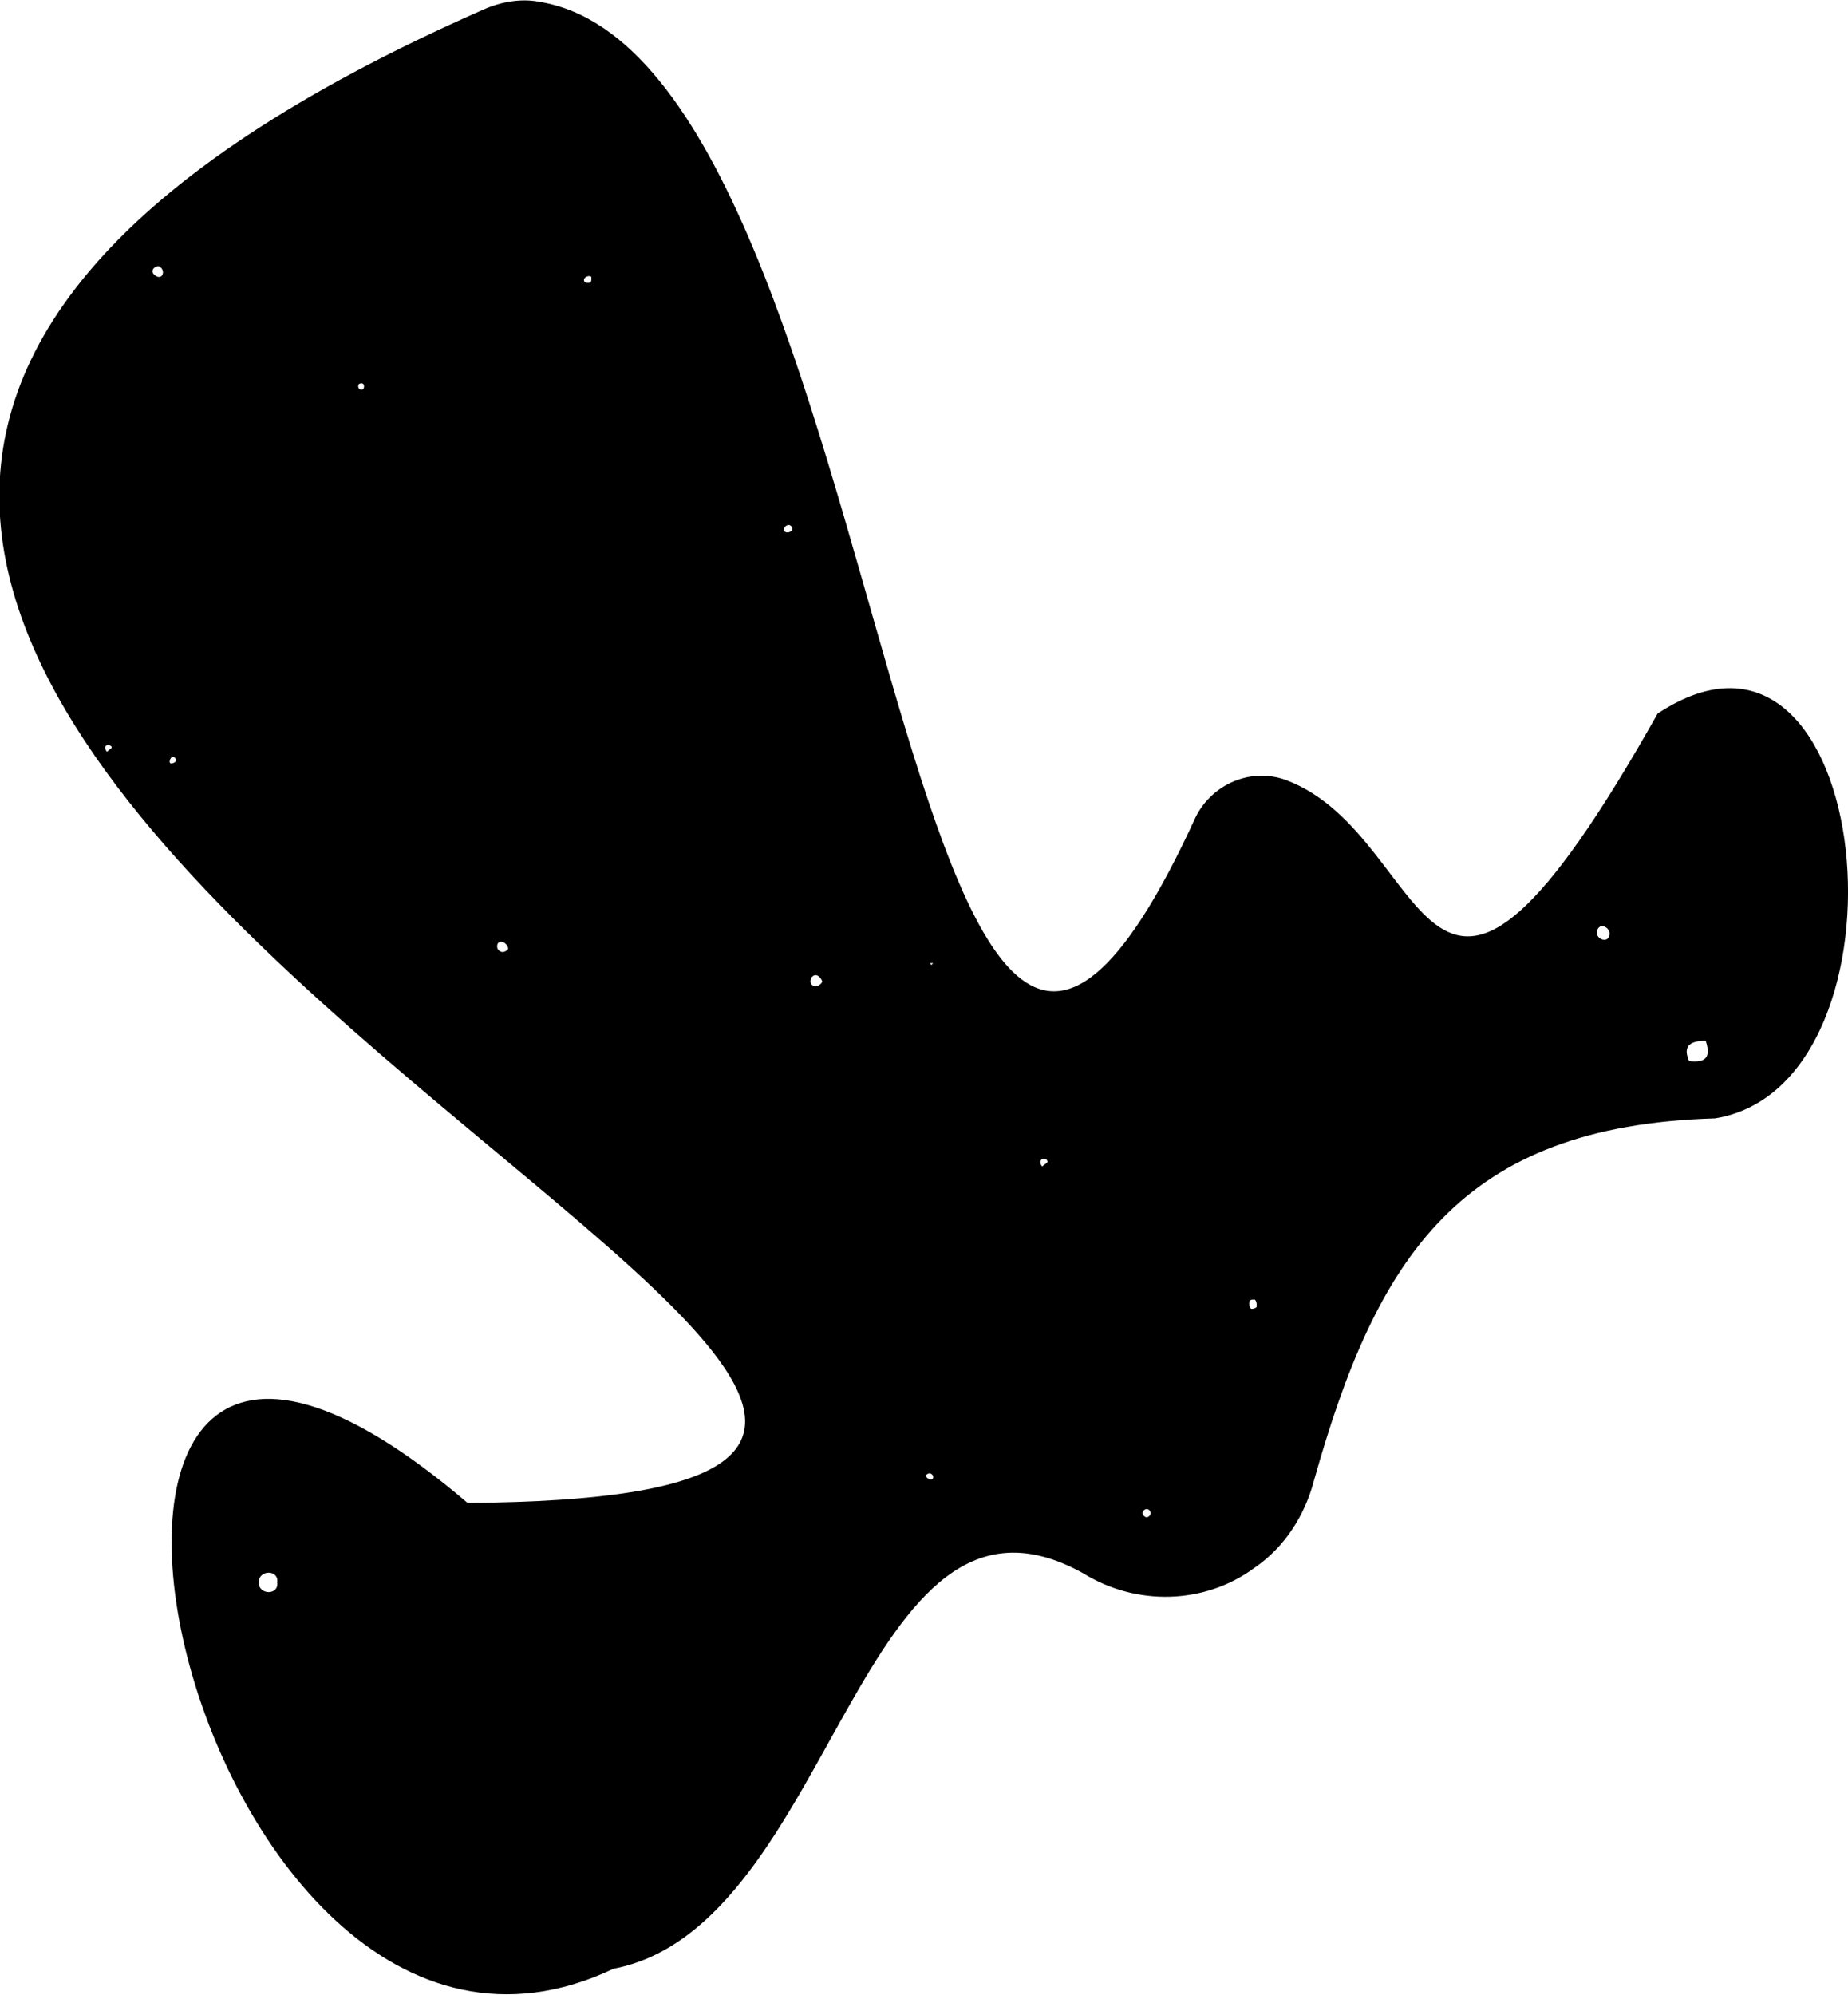 <?xml version="1.0" encoding="utf-8"?>
<!-- Generator: Adobe Illustrator 24.1.0, SVG Export Plug-In . SVG Version: 6.00 Build 0)  -->
<svg version="1.1" id="Layer_2" xmlns="http://www.w3.org/2000/svg" xmlns:xlink="http://www.w3.org/1999/xlink" x="0px" y="0px"
	 viewBox="0 0 100 107.9" style="enable-background:new 0 0 100 107.9;" xml:space="preserve">
<path id="Layer_2_1_" d="M25.3,81.3c59-0.4-80.5-45,0.9-80.8c0.9-0.4,2-0.6,3-0.4c19.6,3.2,19.2,79.7,35.5,44.1c0.9-1.8,3-2.7,4.9-2
	c8.2,3.1,7.2,19.3,20.1-3.6c11.8-7.8,14.3,20.1,3.1,21.9C79,60.9,74.5,68,71.1,80.1c-0.5,1.9-1.6,3.6-3.2,4.7
	c-2.7,2-6.4,2.1-9.3,0.3c-12.1-6.7-13.4,19.1-25.4,21.4C9.8,117.6-2.6,57.5,25.3,81.3z M92.3,56.3c-1,0-1.2,0.4-0.9,1.1
	C92.3,57.5,92.6,57.2,92.3,56.3L92.3,56.3z M15,85.6c0.1-0.7-1-0.7-1,0S15.1,86.3,15,85.6z M86.4,50.5c0.1,0.4,0.7,0.5,0.7,0
	c0-0.2-0.2-0.4-0.4-0.4S86.4,50.3,86.4,50.5z M8.6,14.4c-0.3,0-0.5,0.3-0.2,0.5C8.8,15.2,9,14.6,8.6,14.4z M27.5,51.3
	c-0.1-0.4-0.6-0.5-0.6-0.1c0,0.2,0.2,0.3,0.3,0.3C27.3,51.5,27.5,51.4,27.5,51.3z M6,40.5c0.2-0.2-0.4-0.3-0.3,0S5.8,40.6,6,40.5z
	 M62.2,82c0.2-0.2-0.1-0.5-0.3-0.3c-0.1,0.1-0.1,0.2,0,0.3C62,82.1,62.1,82.1,62.2,82C62.2,82,62.2,82,62.2,82z M50.5,79.9
	c0-0.1-0.1-0.2-0.2-0.2c-0.1,0-0.2,0.1-0.2,0.1c0,0.1,0.1,0.2,0.2,0.2C50.4,80.1,50.5,80,50.5,79.9L50.5,79.9z M67.6,70.5
	c0,0.1,0,0.2,0.1,0.3c0.1,0,0.2,0,0.3-0.1c0,0,0,0,0-0.1c0-0.1,0-0.2-0.1-0.3C67.7,70.3,67.6,70.3,67.6,70.5
	C67.6,70.5,67.6,70.5,67.6,70.5L67.6,70.5z M50.5,52.1c-0.2,0-0.2,0-0.1,0.1L50.5,52.1z M44.5,53.1c-0.1-0.3-0.4-0.5-0.6-0.2
	C43.7,53.4,44.3,53.5,44.5,53.1L44.5,53.1z M19.4,20.8c-0.1,0.3,0.3,0.4,0.3,0.1C19.7,20.7,19.5,20.7,19.4,20.8z M56.6,62.7
	c-0.3-0.1-0.4,0.2-0.2,0.4C56.6,62.9,56.8,62.9,56.6,62.7z M42.7,28.4c-0.3,0-0.4,0.4-0.1,0.4S43,28.5,42.7,28.4z M31.6,15.1
	c0,0.1,0,0.2,0.2,0.2c0.1,0,0.2,0,0.2-0.2c0,0,0-0.1,0-0.1C32,14.9,31.7,14.9,31.6,15.1z M9.5,41.2c0.1-0.2-0.2-0.4-0.3-0.1
	S9.4,41.3,9.5,41.2z"/>
</svg>
